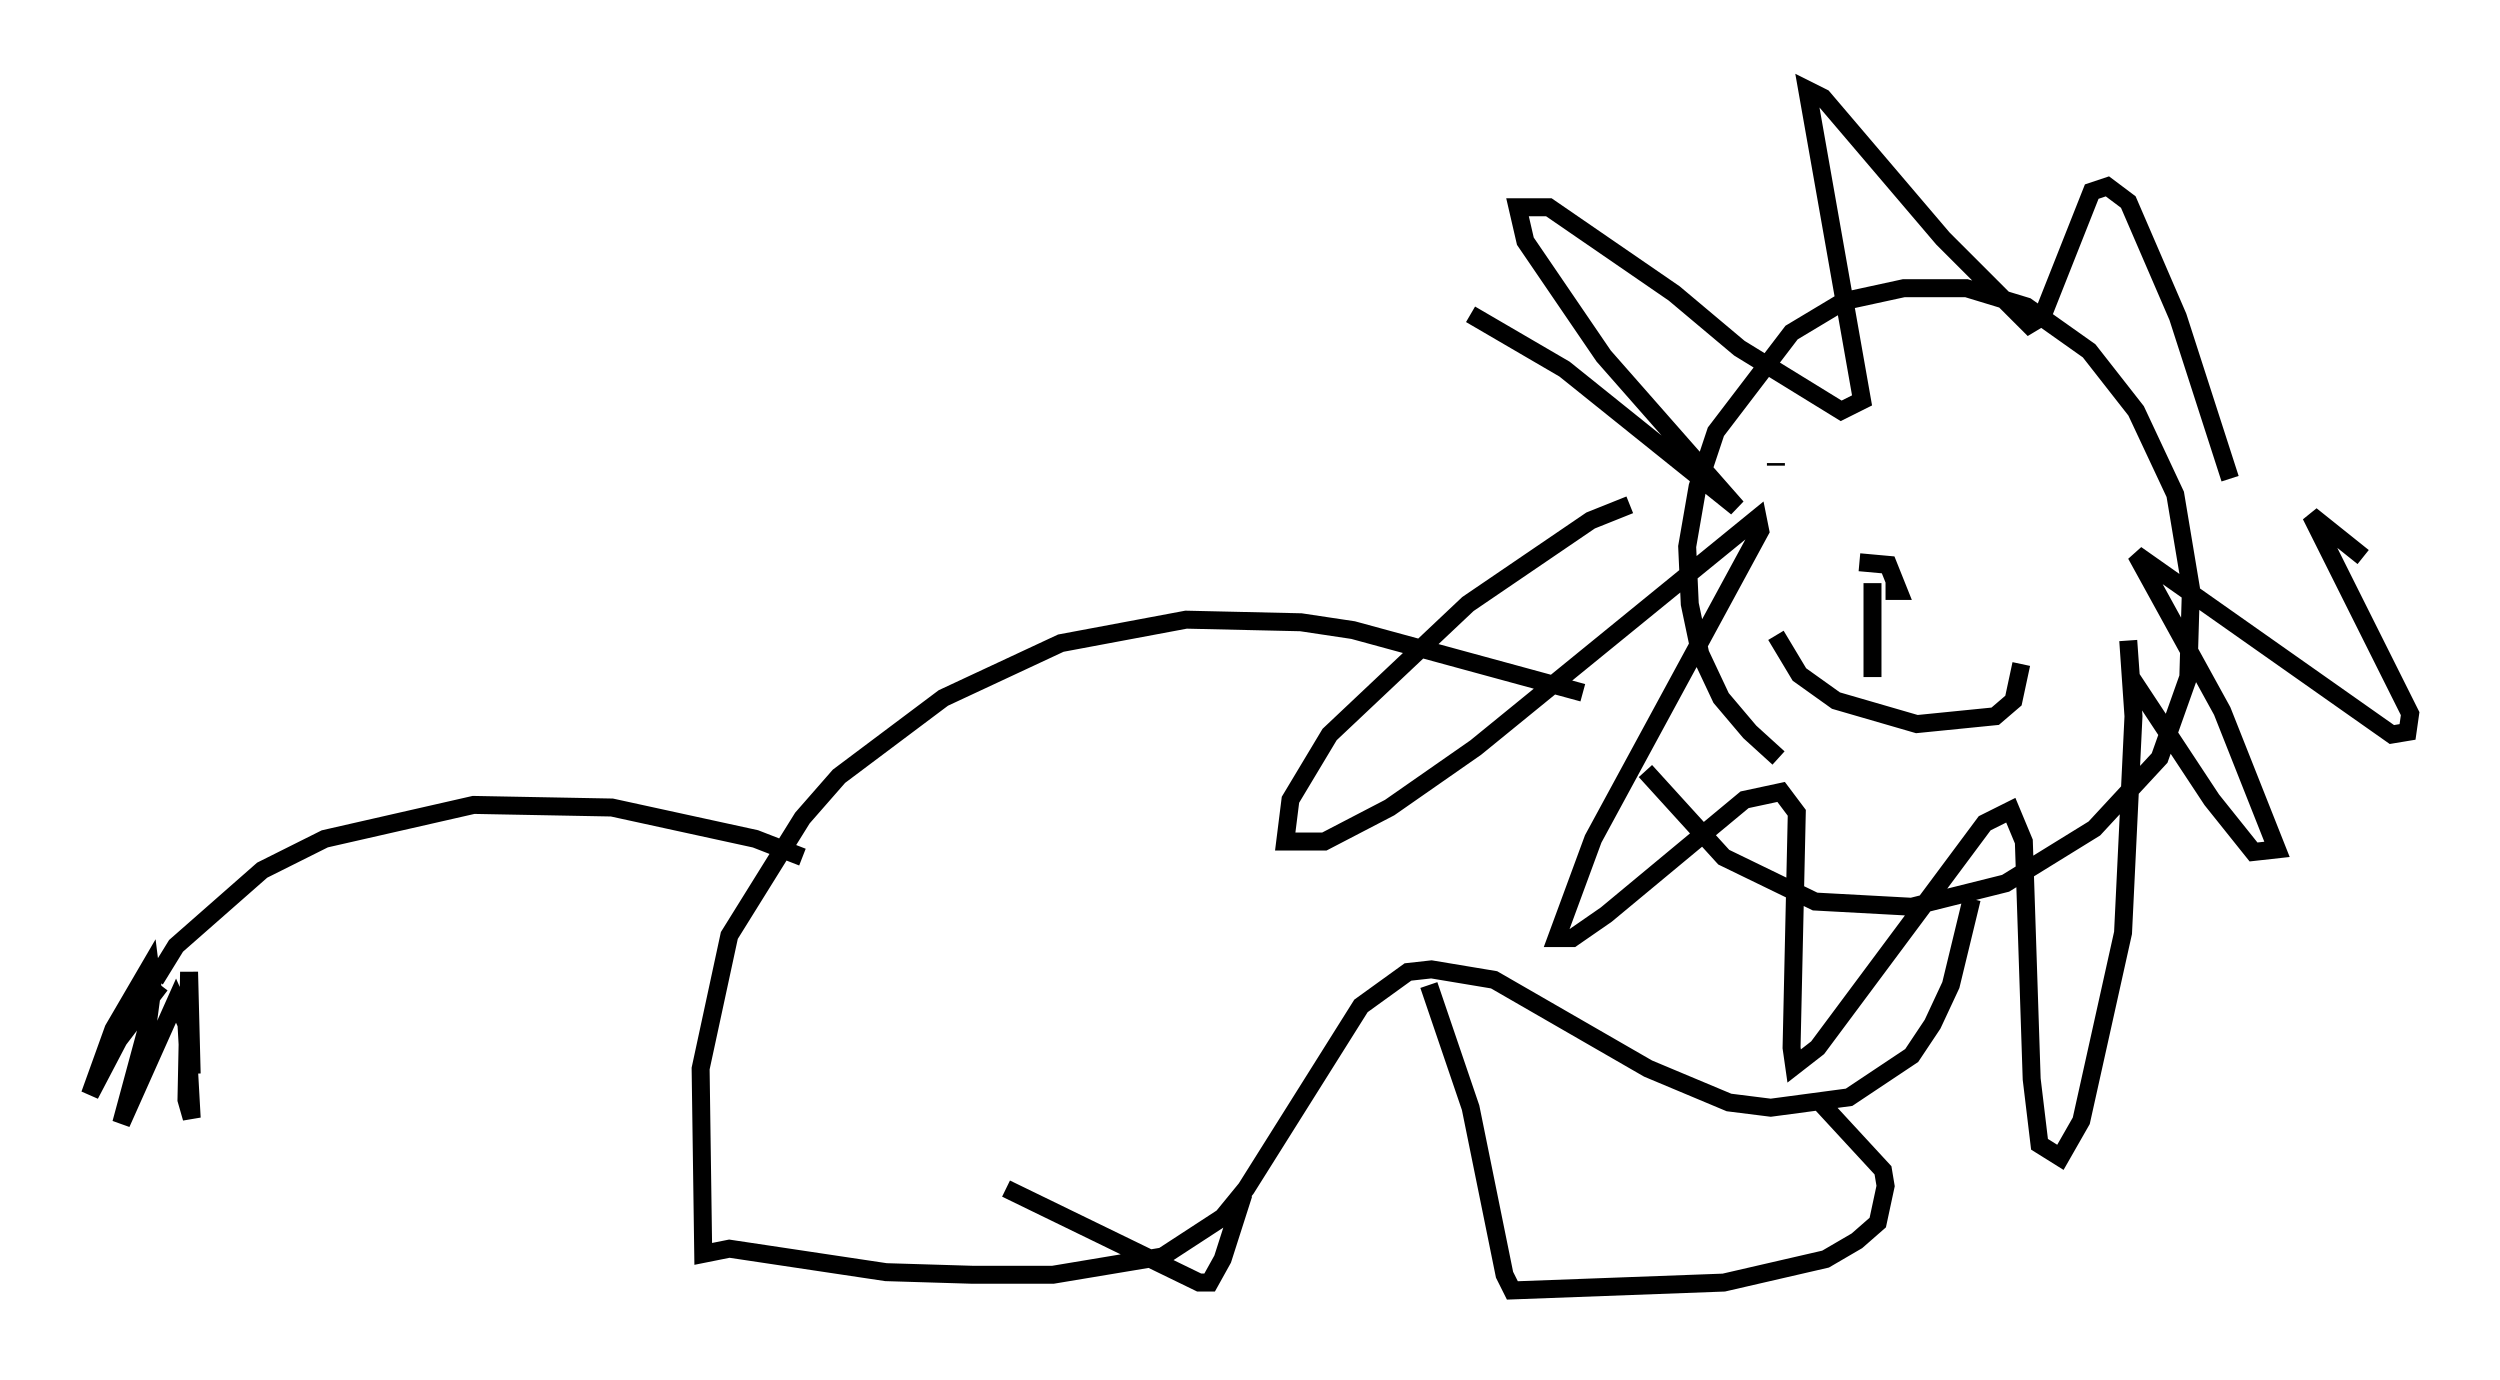 <?xml version="1.0" encoding="utf-8" ?>
<svg baseProfile="full" height="76.816" version="1.1" width="139.128" xmlns="http://www.w3.org/2000/svg" xmlns:ev="http://www.w3.org/2001/xml-events" xmlns:xlink="http://www.w3.org/1999/xlink"><defs /><rect fill="white" height="76.816" width="139.128" x="0" y="0" /><path d="M101.156, 43.056 m-2.179, -0.872 l-1.598, -1.453 -1.598, -1.888 l-1.162, -2.469 -0.581, -2.76 l-0.145, -3.196 0.581, -3.341 l1.017, -3.05 4.212, -5.52 l2.905, -1.743 3.341, -0.726 l3.486, 0.0 3.341, 1.017 l3.486, 2.469 2.615, 3.341 l2.179, 4.648 0.872, 5.229 l-0.145, 4.939 -1.598, 4.503 l-3.631, 3.922 -4.939, 3.05 l-5.229, 1.307 -5.374, -0.291 l-5.084, -2.469 -4.358, -4.793 m-9.732, -25.419 l5.229, 3.05 9.587, 7.698 l-7.408, -8.425 -4.358, -6.391 l-0.436, -1.888 1.743, 0.0 l6.972, 4.793 3.631, 3.05 l5.665, 3.486 1.162, -0.581 l-3.05, -17.285 0.872, 0.436 l6.682, 7.844 4.793, 4.793 l0.726, -0.436 2.76, -6.972 l0.872, -0.291 1.162, 0.872 l2.76, 6.391 2.905, 9.006 m-33.408, 1.453 l-2.179, 0.872 -6.827, 4.648 l-7.698, 7.263 -2.179, 3.631 l-0.291, 2.324 2.179, 0.0 l3.631, -1.888 4.793, -3.341 l15.687, -12.782 0.145, 0.726 l-9.296, 17.14 -2.034, 5.52 l0.872, 0.0 1.888, -1.307 l7.698, -6.391 2.034, -0.436 l0.872, 1.162 -0.291, 13.073 l0.145, 1.017 1.307, -1.017 l9.296, -12.492 1.453, -0.726 l0.726, 1.743 0.436, 13.218 l0.436, 3.631 1.162, 0.726 l1.162, -2.034 2.324, -10.458 l0.581, -12.056 -0.291, -4.212 l0.145, 2.034 4.503, 6.827 l2.324, 2.905 1.307, -0.145 l-3.05, -7.698 -4.793, -8.715 l14.235, 10.022 0.872, -0.145 l0.145, -1.017 -5.52, -11.039 l2.905, 2.324 m-31.519, -6.972 l0.0, 0.0 m8.134, 2.324 l0.0, 0.0 m-9.296, 1.888 l0.0, 0.0 m0.0, -2.469 l0.0, 0.145 m4.648, 5.374 l1.598, 0.145 0.581, 1.453 l-0.726, 0.0 m-0.726, -0.436 l0.0, 5.229 m-5.374, -2.324 l1.307, 2.179 2.034, 1.453 l4.503, 1.307 4.358, -0.436 l1.017, -0.872 0.436, -2.034 m-24.402, 1.598 l-12.782, -3.486 -2.905, -0.436 l-6.391, -0.145 -6.972, 1.307 l-6.536, 3.05 -5.81, 4.358 l-2.034, 2.324 -4.067, 6.536 l-1.598, 7.408 0.145, 10.313 l1.453, -0.291 8.715, 1.307 l4.793, 0.145 4.503, 0.0 l6.101, -1.017 3.341, -2.179 l1.307, -1.598 6.391, -10.168 l2.615, -1.888 1.307, -0.145 l3.486, 0.581 8.57, 4.939 l4.503, 1.888 2.324, 0.291 l4.358, -0.581 3.486, -2.324 l1.162, -1.743 1.017, -2.179 l1.162, -4.793 m-30.212, 4.793 l2.324, 6.827 1.888, 9.296 l0.436, 0.872 11.765, -0.436 l5.665, -1.307 1.743, -1.017 l1.162, -1.017 0.436, -2.034 l-0.145, -0.872 -3.486, -3.777 m-32.1, 5.084 l-1.162, 3.631 -0.726, 1.307 l-0.581, 0.0 -10.749, -5.229 m-11.33, -18.447 l-2.615, -1.017 -7.989, -1.743 l-7.698, -0.145 -8.279, 1.888 l-3.486, 1.743 -4.793, 4.212 l-1.162, 1.888 0.291, 0.145 m0.0, 0.145 l-2.324, 3.05 -1.598, 3.05 l1.307, -3.631 2.034, -3.486 l0.145, 1.162 -0.291, 2.179 l-1.453, 5.374 3.05, -6.827 l0.581, 1.307 0.291, 5.229 l-0.291, -1.017 0.145, -7.117 l0.145, 5.665 " fill="none" stroke="black" stroke-width="1" /></svg>